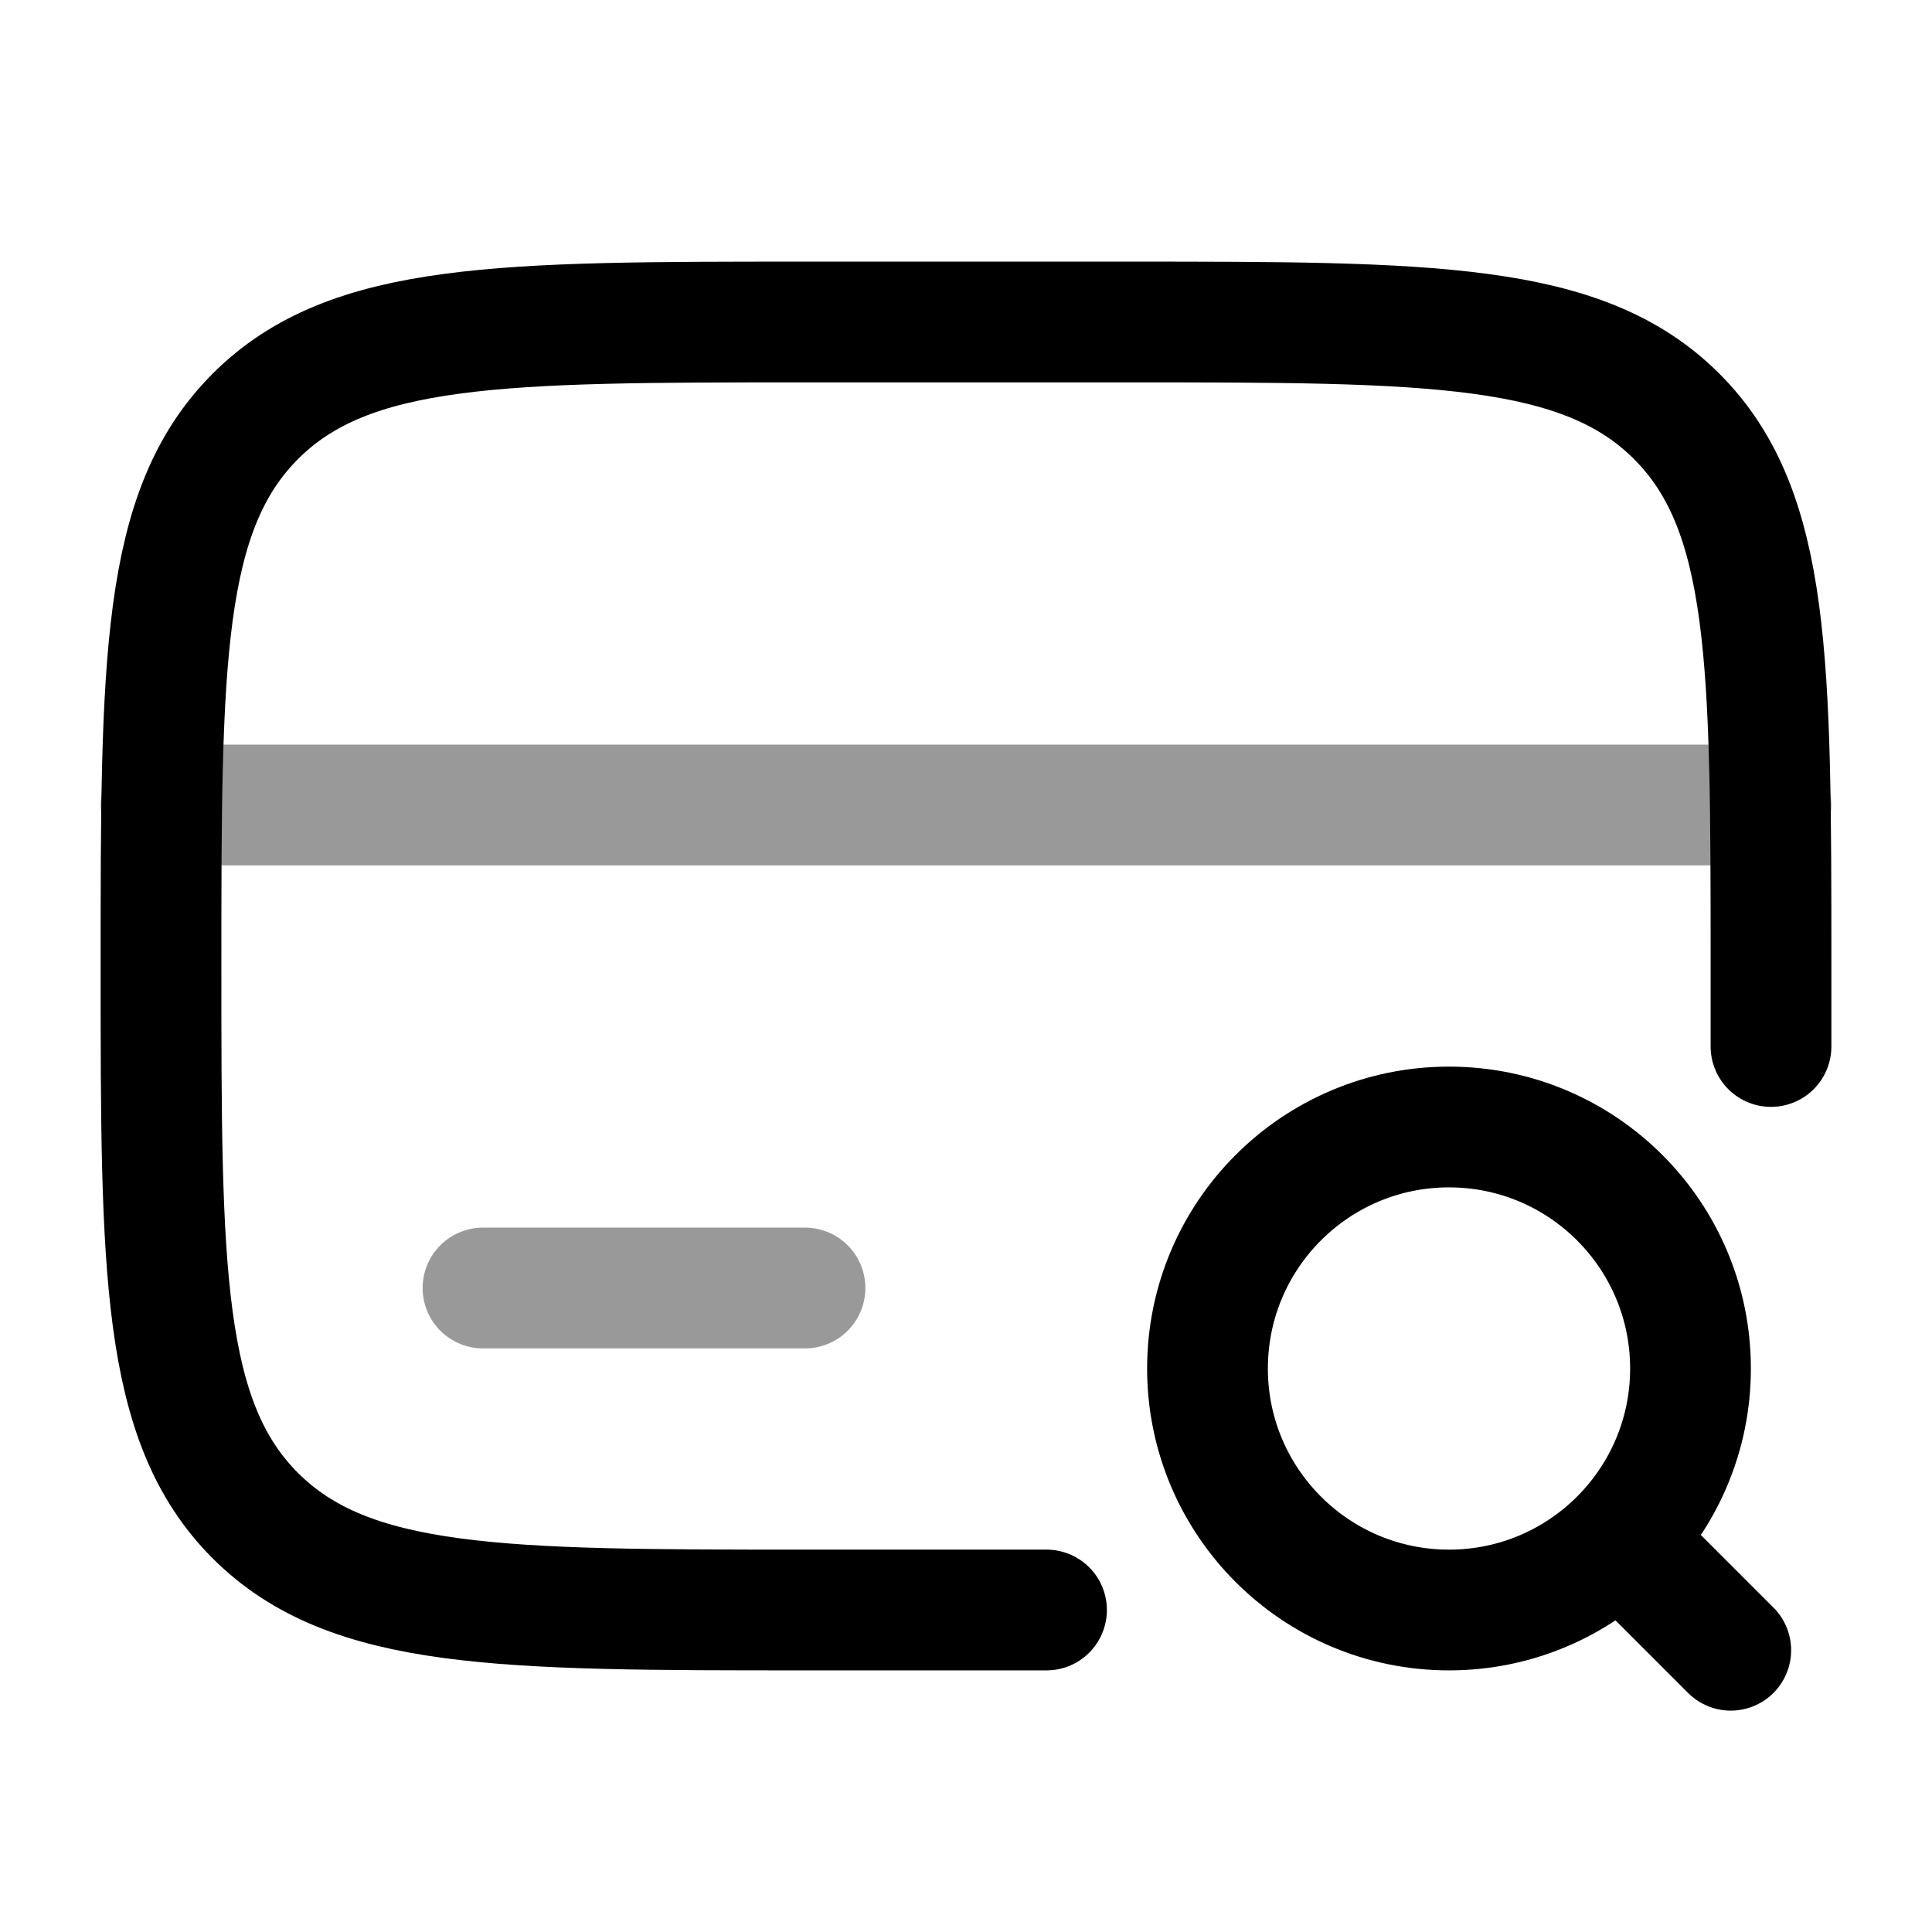 <svg xmlns="http://www.w3.org/2000/svg" width="1em" height="1em" viewBox="0 0 24 24"><g fill="none" stroke="currentColor" stroke-width="1.5"><path stroke-linecap="round" d="M22 13v-1c0-3.771 0-5.657-1.172-6.828S17.771 4 14 4h-4C6.229 4 4.343 4 3.172 5.172S2 8.229 2 12s0 5.657 1.172 6.828S6.229 20 10 20h3"/><path stroke-linecap="round" d="M10 16H6m-4-6h20" opacity=".4"/><circle cx="18" cy="17" r="3"/><path stroke-linecap="round" d="m20.5 19.5l1 1"/></g></svg>